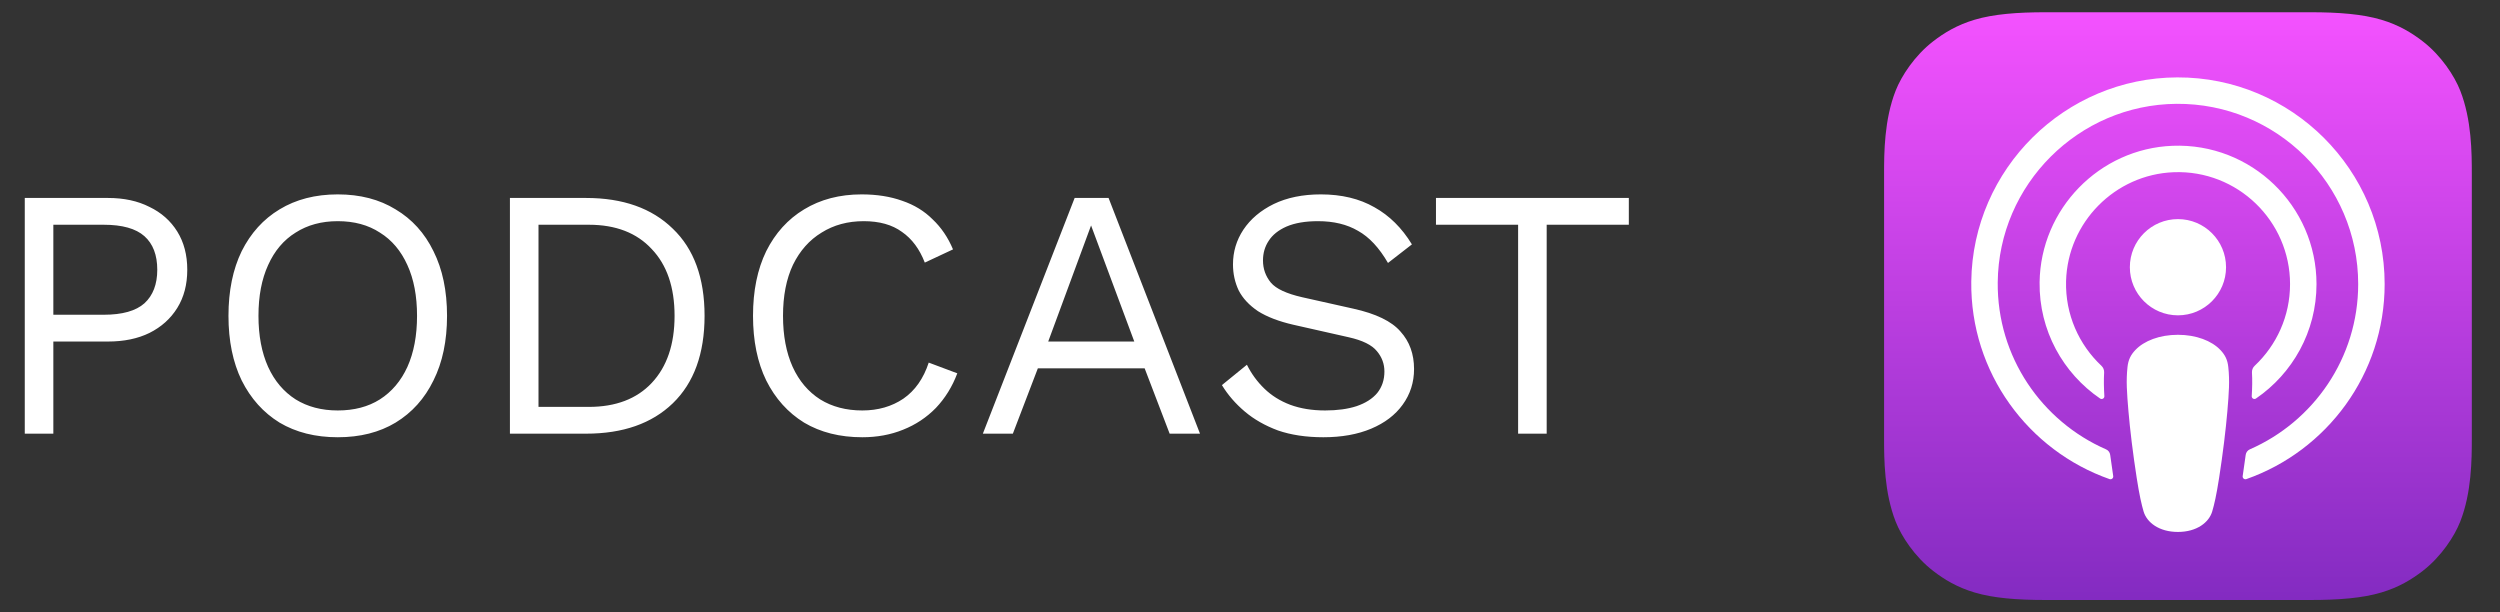 <svg width="98" height="24" viewBox="0 0 98 24" fill="none" xmlns="http://www.w3.org/2000/svg">
<rect x="0" y="0" width="98" height="24" fill="#333333" stroke="none"/>
<path d="M4.233 7.76C4.858 7.76 5.4 7.877 5.857 8.11C6.324 8.334 6.688 8.656 6.949 9.076C7.21 9.496 7.341 9.995 7.341 10.574C7.341 11.153 7.21 11.652 6.949 12.072C6.688 12.492 6.324 12.819 5.857 13.052C5.4 13.276 4.858 13.388 4.233 13.388H2.091V17H0.971V7.76H4.233ZM4.065 12.338C4.793 12.338 5.325 12.189 5.661 11.89C5.997 11.582 6.165 11.143 6.165 10.574C6.165 9.995 5.997 9.557 5.661 9.258C5.325 8.959 4.793 8.81 4.065 8.81H2.091V12.338H4.065ZM13.24 7.62C14.117 7.62 14.873 7.816 15.508 8.208C16.152 8.591 16.647 9.137 16.992 9.846C17.347 10.555 17.524 11.4 17.524 12.38C17.524 13.36 17.347 14.205 16.992 14.914C16.647 15.623 16.152 16.174 15.508 16.566C14.873 16.949 14.117 17.14 13.24 17.14C12.363 17.14 11.602 16.949 10.958 16.566C10.323 16.174 9.829 15.623 9.474 14.914C9.129 14.205 8.956 13.36 8.956 12.38C8.956 11.4 9.129 10.555 9.474 9.846C9.829 9.137 10.323 8.591 10.958 8.208C11.602 7.816 12.363 7.62 13.24 7.62ZM13.24 8.67C12.605 8.67 12.055 8.819 11.588 9.118C11.121 9.407 10.762 9.832 10.51 10.392C10.258 10.943 10.132 11.605 10.132 12.38C10.132 13.155 10.258 13.822 10.51 14.382C10.762 14.933 11.121 15.357 11.588 15.656C12.055 15.945 12.605 16.09 13.24 16.09C13.884 16.09 14.435 15.945 14.892 15.656C15.359 15.357 15.718 14.933 15.97 14.382C16.222 13.822 16.348 13.155 16.348 12.38C16.348 11.605 16.222 10.943 15.97 10.392C15.718 9.832 15.359 9.407 14.892 9.118C14.435 8.819 13.884 8.67 13.24 8.67ZM22.971 7.76C24.417 7.76 25.551 8.161 26.373 8.964C27.203 9.757 27.619 10.896 27.619 12.38C27.619 13.864 27.203 15.007 26.373 15.81C25.551 16.603 24.417 17 22.971 17H19.989V7.76H22.971ZM23.083 15.95C24.137 15.95 24.959 15.637 25.547 15.012C26.144 14.377 26.443 13.5 26.443 12.38C26.443 11.26 26.144 10.387 25.547 9.762C24.959 9.127 24.137 8.81 23.083 8.81H21.109V15.95H23.083ZM37.526 14.634C37.33 15.157 37.05 15.609 36.686 15.992C36.322 16.365 35.893 16.65 35.398 16.846C34.913 17.042 34.381 17.14 33.802 17.14C32.925 17.14 32.164 16.949 31.52 16.566C30.886 16.174 30.391 15.623 30.036 14.914C29.691 14.205 29.518 13.36 29.518 12.38C29.518 11.4 29.691 10.555 30.036 9.846C30.391 9.137 30.886 8.591 31.52 8.208C32.164 7.816 32.916 7.62 33.774 7.62C34.372 7.62 34.904 7.704 35.37 7.872C35.837 8.031 36.234 8.273 36.56 8.6C36.896 8.917 37.162 9.309 37.358 9.776L36.252 10.294C36.047 9.762 35.748 9.361 35.356 9.09C34.974 8.81 34.474 8.67 33.858 8.67C33.233 8.67 32.682 8.819 32.206 9.118C31.73 9.407 31.357 9.827 31.086 10.378C30.825 10.929 30.694 11.596 30.694 12.38C30.694 13.155 30.82 13.822 31.072 14.382C31.324 14.933 31.684 15.357 32.15 15.656C32.617 15.945 33.168 16.09 33.802 16.09C34.418 16.09 34.955 15.936 35.412 15.628C35.87 15.311 36.201 14.839 36.406 14.214L37.526 14.634ZM47.04 17H45.85L44.87 14.438H40.684L39.704 17H38.528L42.126 7.76H43.456L47.04 17ZM41.09 13.388H44.464L42.77 8.838L41.09 13.388ZM51.777 7.62C52.589 7.62 53.289 7.788 53.877 8.124C54.465 8.451 54.955 8.936 55.347 9.58L54.409 10.308C54.063 9.711 53.672 9.291 53.233 9.048C52.803 8.796 52.281 8.67 51.665 8.67C51.17 8.67 50.76 8.74 50.433 8.88C50.115 9.02 49.882 9.207 49.733 9.44C49.584 9.664 49.509 9.921 49.509 10.21C49.509 10.537 49.611 10.826 49.817 11.078C50.022 11.321 50.433 11.512 51.049 11.652L53.051 12.1C53.938 12.296 54.553 12.595 54.899 12.996C55.254 13.388 55.431 13.878 55.431 14.466C55.431 14.989 55.282 15.455 54.983 15.866C54.694 16.267 54.283 16.58 53.751 16.804C53.219 17.028 52.593 17.14 51.875 17.14C51.203 17.14 50.61 17.051 50.097 16.874C49.593 16.687 49.159 16.44 48.795 16.132C48.431 15.824 48.132 15.479 47.899 15.096L48.879 14.298C49.056 14.653 49.285 14.965 49.565 15.236C49.845 15.507 50.181 15.717 50.573 15.866C50.974 16.015 51.431 16.09 51.945 16.09C52.421 16.09 52.831 16.034 53.177 15.922C53.532 15.801 53.802 15.628 53.989 15.404C54.175 15.171 54.269 14.891 54.269 14.564C54.269 14.265 54.171 13.999 53.975 13.766C53.779 13.523 53.41 13.341 52.869 13.22L50.699 12.73C50.13 12.599 49.667 12.422 49.313 12.198C48.968 11.965 48.715 11.694 48.557 11.386C48.407 11.069 48.333 10.728 48.333 10.364C48.333 9.869 48.468 9.417 48.739 9.006C49.019 8.586 49.416 8.25 49.929 7.998C50.452 7.746 51.068 7.62 51.777 7.62ZM63.85 7.76V8.81H60.63V17H59.51V8.81H56.29V7.76H63.85Z" fill="white"/>
<g clip-path="url(#clip0_23_1054)">
<path fill-rule="evenodd" clip-rule="evenodd" d="M96.44 20.45C96.216 21.019 95.699 21.82 94.966 22.384C94.543 22.71 94.038 23.021 93.344 23.227C92.604 23.446 91.693 23.52 90.559 23.52H80.191C79.058 23.52 78.147 23.446 77.407 23.227C76.713 23.021 76.208 22.71 75.785 22.384C75.052 21.82 74.535 21.019 74.311 20.45C73.86 19.303 73.856 18.003 73.856 17.184V6.816C73.856 5.997 73.86 4.696 74.311 3.55C74.535 2.981 75.052 2.18 75.785 1.616C76.208 1.29 76.713 0.979 77.407 0.773C78.147 0.554 79.058 0.48 80.191 0.48H90.559C91.693 0.48 92.604 0.554 93.344 0.773C94.038 0.979 94.543 1.29 94.966 1.616C95.699 2.18 96.216 2.981 96.44 3.55C96.891 4.696 96.895 5.997 96.895 6.816V17.184C96.895 18.003 96.891 19.303 96.44 20.45Z" fill="url(#paint0_linear_23_1054)"/>
<path d="M87.043 13.723C86.698 13.358 86.091 13.124 85.374 13.124C84.657 13.124 84.049 13.358 83.704 13.723C83.523 13.913 83.428 14.108 83.398 14.386C83.34 14.925 83.373 15.388 83.436 16.129C83.496 16.835 83.61 17.777 83.759 18.736C83.865 19.419 83.951 19.787 84.029 20.051C84.156 20.478 84.631 20.852 85.374 20.852C86.116 20.852 86.591 20.478 86.718 20.051C86.797 19.787 86.883 19.419 86.989 18.736C87.138 17.777 87.252 16.836 87.312 16.129C87.375 15.388 87.408 14.925 87.349 14.386C87.32 14.108 87.224 13.914 87.043 13.723ZM83.49 10.475C83.49 11.516 84.334 12.361 85.376 12.361C86.417 12.361 87.261 11.516 87.261 10.475C87.261 9.434 86.417 8.589 85.376 8.589C84.334 8.589 83.49 9.434 83.49 10.475ZM85.352 3.034C80.942 3.046 77.329 6.624 77.274 11.033C77.23 14.605 79.51 17.661 82.694 18.781C82.772 18.808 82.85 18.744 82.838 18.663C82.796 18.386 82.757 18.107 82.72 17.833C82.708 17.736 82.646 17.653 82.556 17.614C80.04 16.514 78.282 13.99 78.311 11.066C78.347 7.229 81.481 4.101 85.317 4.07C89.24 4.039 92.441 7.22 92.441 11.136C92.441 14.03 90.691 16.523 88.194 17.614C88.105 17.653 88.043 17.737 88.031 17.833C87.994 18.107 87.955 18.386 87.913 18.663C87.901 18.744 87.98 18.808 88.057 18.781C91.211 17.672 93.478 14.664 93.478 11.136C93.478 6.66 89.83 3.021 85.352 3.034ZM85.206 6.751C87.706 6.654 89.77 8.66 89.77 11.138C89.77 12.399 89.236 13.537 88.383 14.339C88.31 14.407 88.271 14.503 88.277 14.602C88.294 14.904 88.288 15.197 88.268 15.528C88.262 15.616 88.361 15.672 88.434 15.622C89.866 14.644 90.807 12.999 90.807 11.138C90.807 8.074 88.255 5.595 85.165 5.715C82.293 5.826 79.989 8.194 79.952 11.067C79.928 12.958 80.875 14.632 82.325 15.623C82.398 15.672 82.497 15.616 82.491 15.528C82.471 15.197 82.465 14.904 82.482 14.602C82.487 14.503 82.449 14.407 82.376 14.339C81.496 13.512 80.955 12.328 80.99 11.021C81.05 8.719 82.906 6.84 85.206 6.751Z" fill="white"/>
</g>
<defs>
<linearGradient id="paint0_linear_23_1054" x1="85.376" y1="0.48" x2="85.376" y2="23.52" gradientUnits="userSpaceOnUse">
<stop stop-color="#F452FF"/>
<stop offset="1" stop-color="#832BC1"/>
</linearGradient>
<clipPath id="clip0_23_1054">
<rect width="24" height="24" fill="white" transform="translate(73.375)"/>
</clipPath>
</defs>
</svg>
